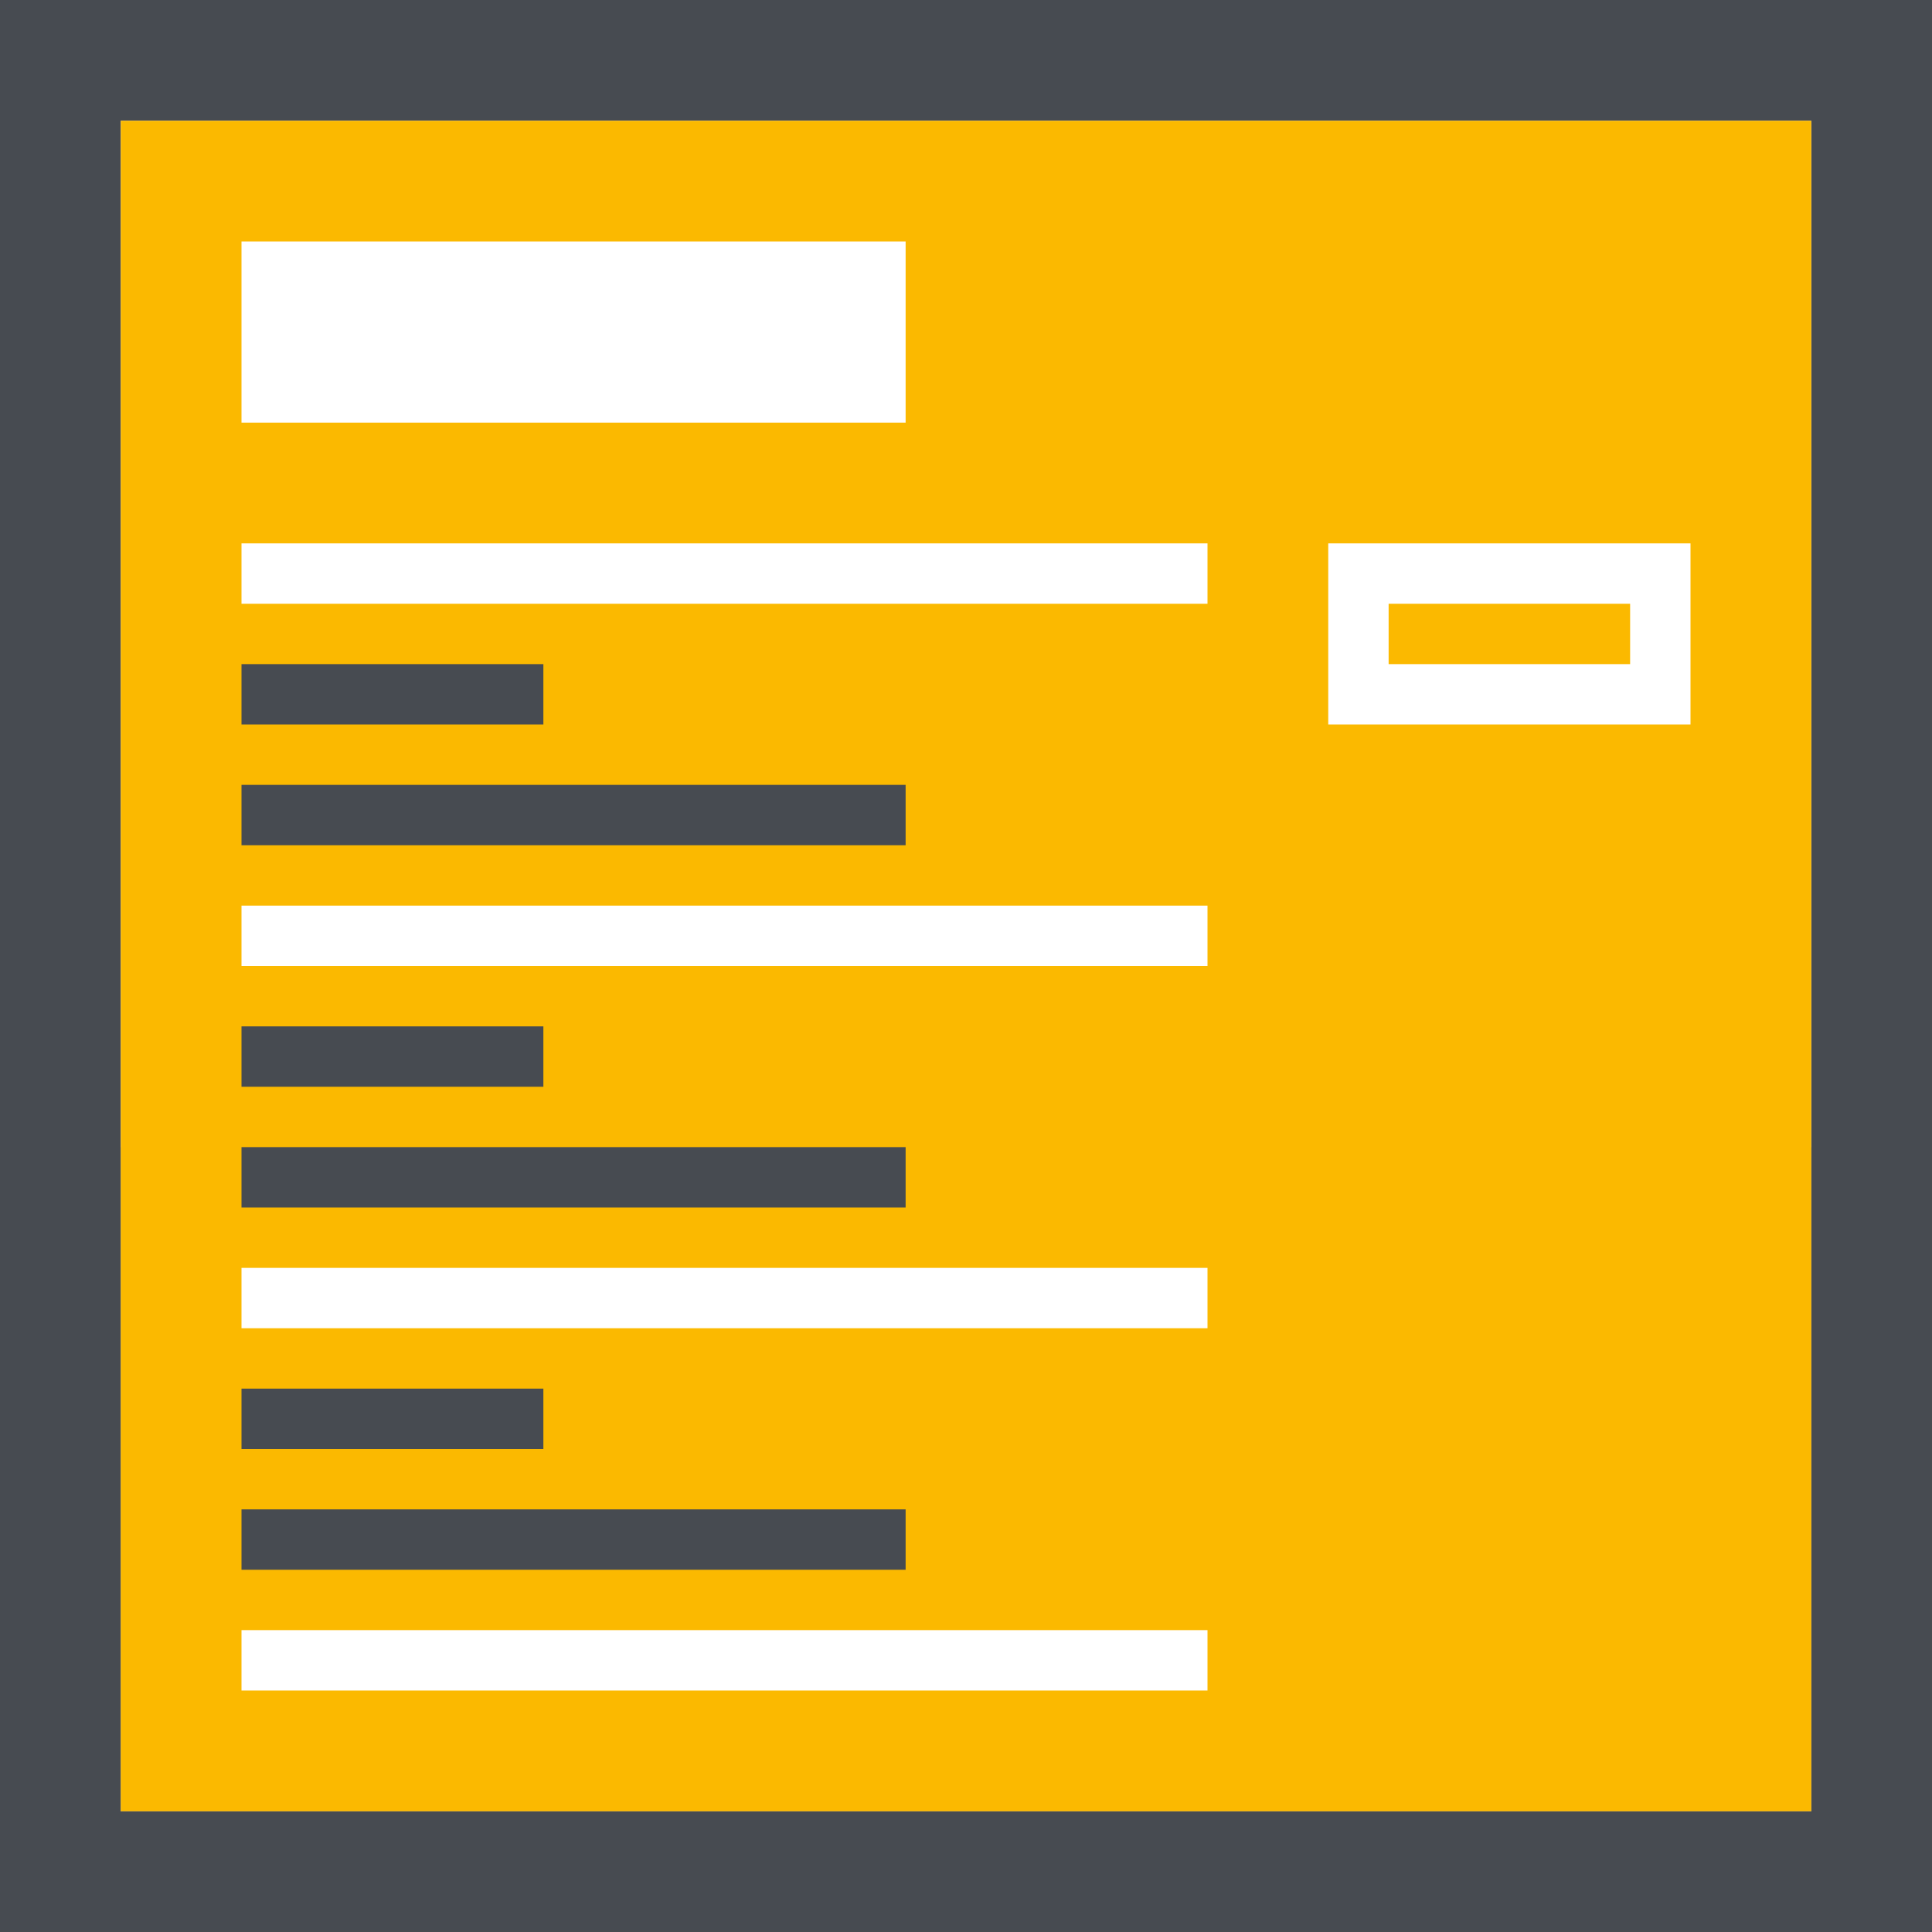 <svg width="32" height="32" viewBox="0 0 32 32" xmlns="http://www.w3.org/2000/svg">
  <g fill="none" fill-rule="evenodd">
    <path fill="#fff" d="M0 0h32v32H0z"/>
    <path fill="#474b51" d="M0 0v32h32V0H0zm2 2h28v28H2V2z"/>
    <path fill="#a6a6a6" d="M2 19h28v11H2z"/>
    <path fill="#fbb900" d="M2 2h28v28H2z"/>
    <path fill="#fff" d="M20 27v1H4v-1h16zm0-6v1H4v-1h16zm0-6v1H4v-1h16zm8-6v3h-6V9h6zm-1 1h-4v1h4v-1zm-7-1v1H4V9h16zm-5-5v3H4V4h11z"/>
    <path fill="#474b51" d="M15 25v1H4v-1h11zm-6-2v1H4v-1h5zm6-4v1H4v-1h11zm-6-2v1H4v-1h5zm6-4v1H4v-1h11zm-6-2v1H4v-1h5z"/>
  </g>
</svg>
